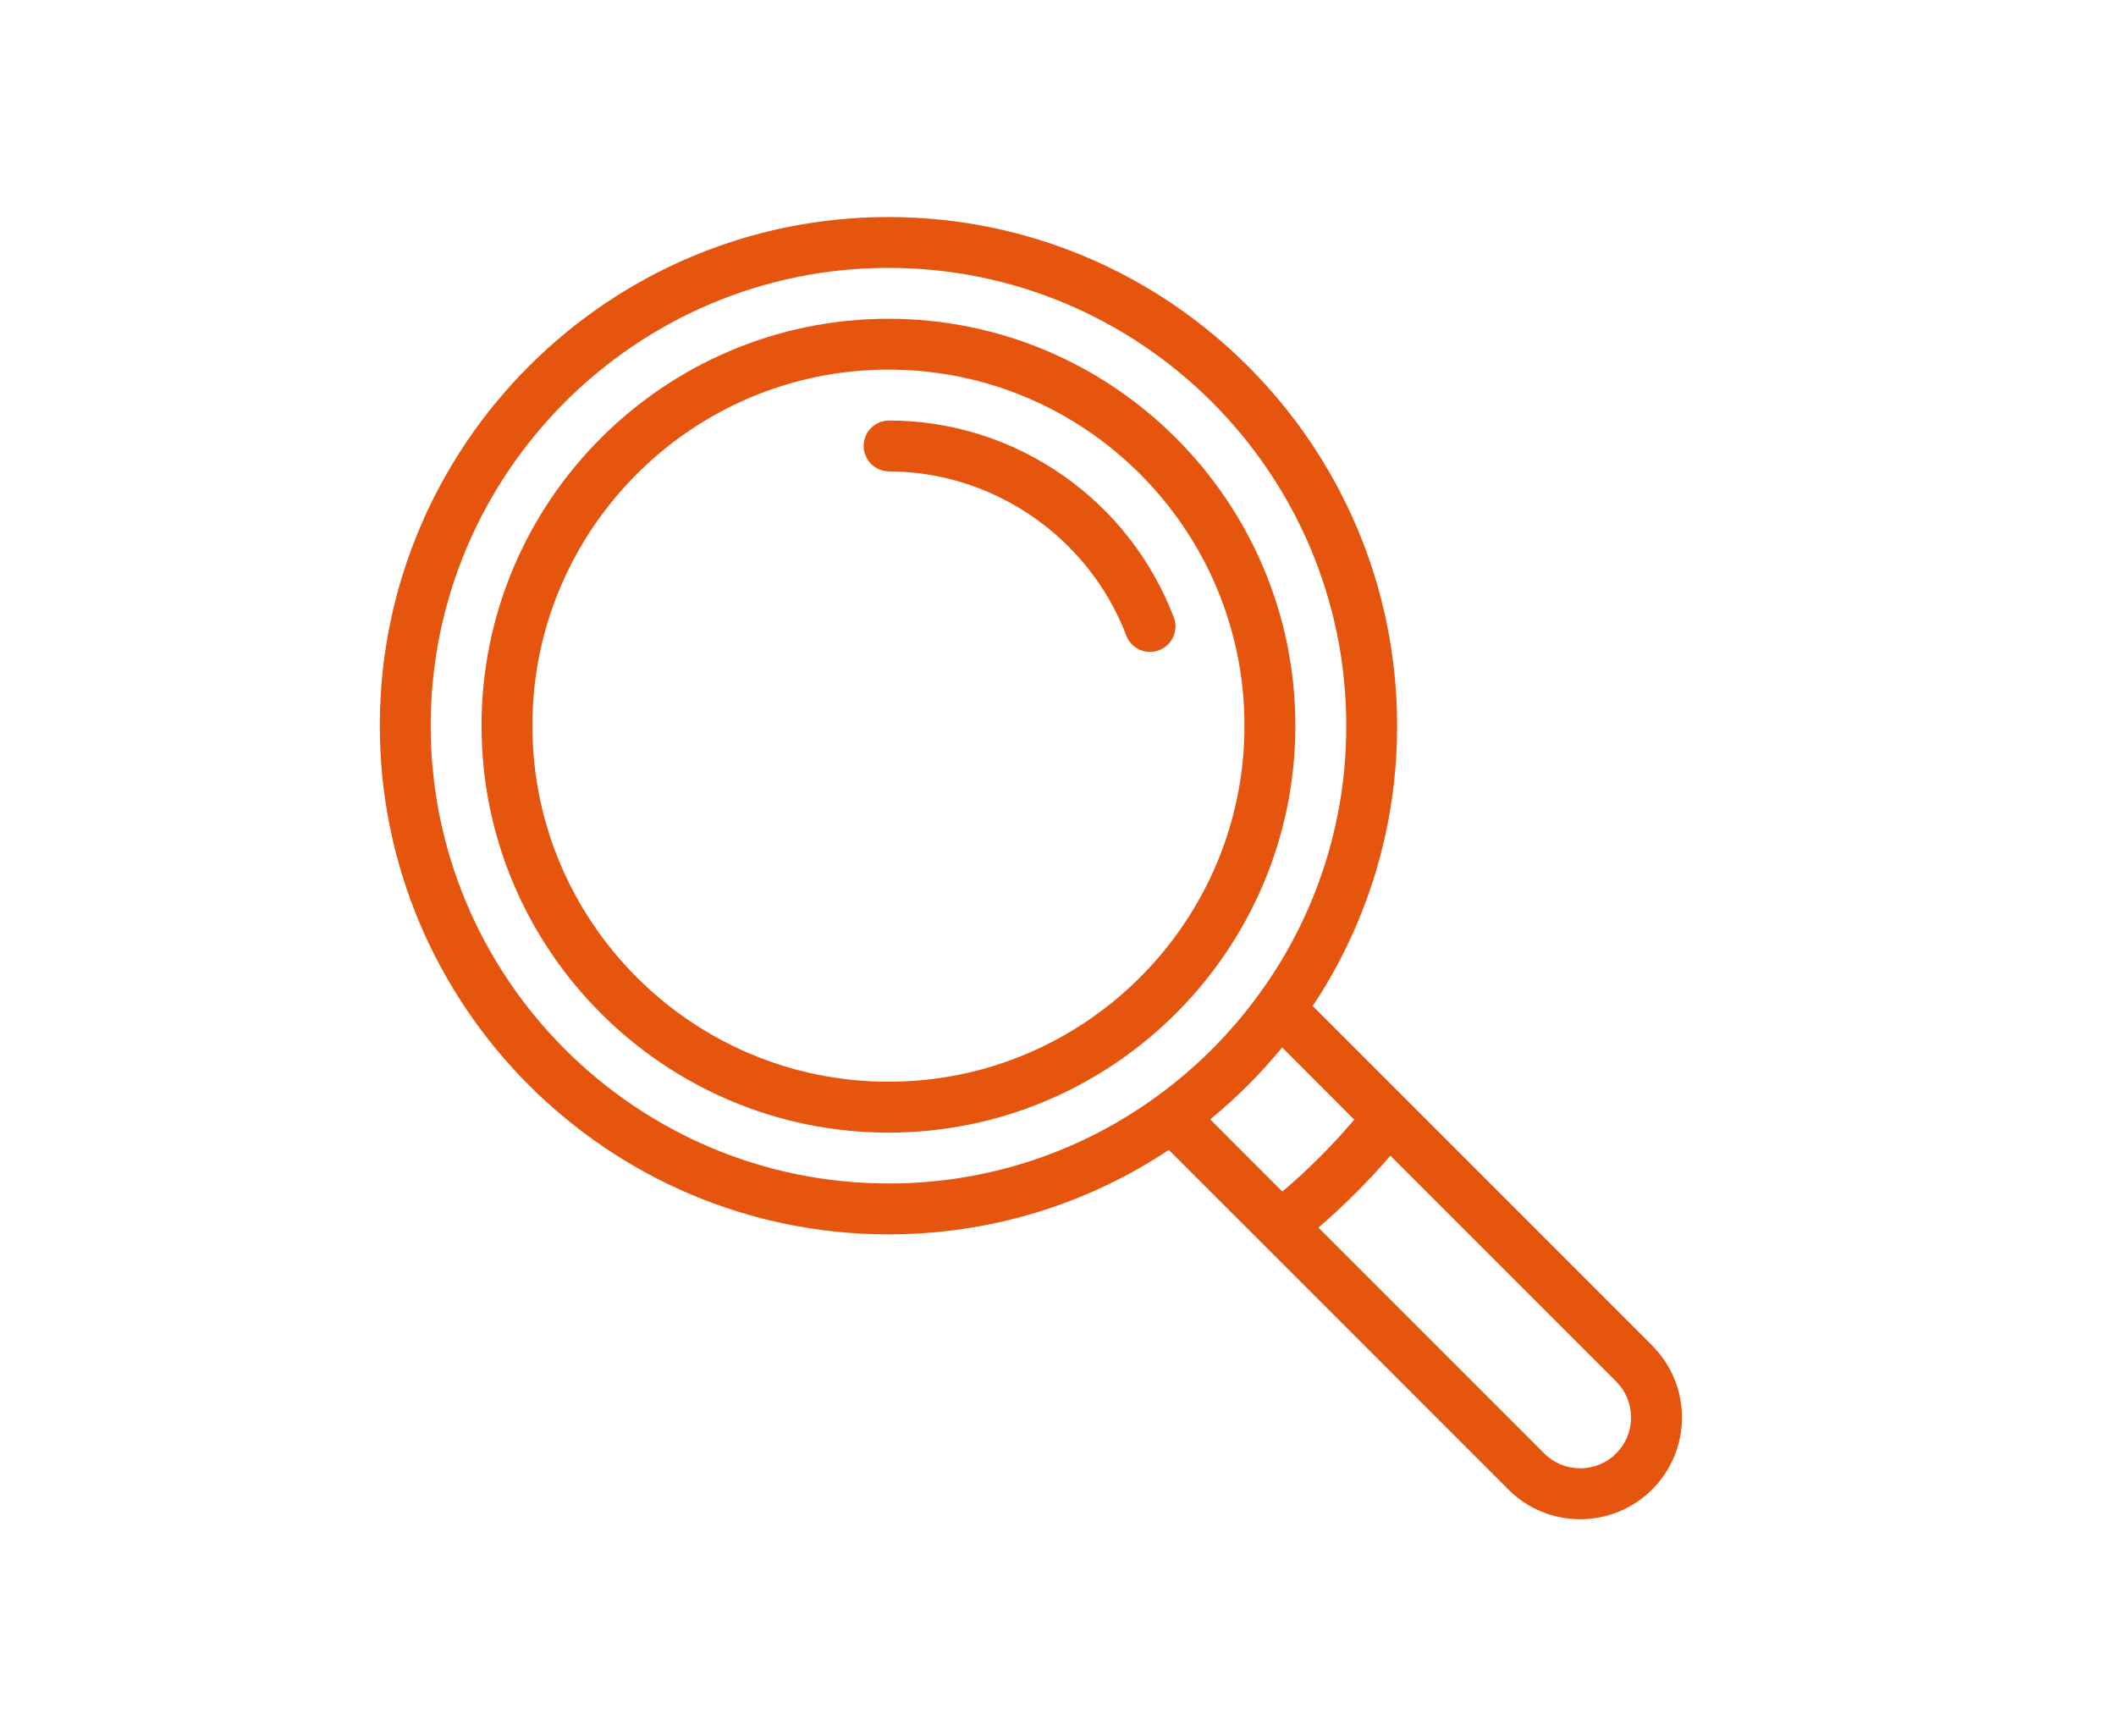 <svg width="39" height="32" viewBox="0 0 39 32" fill="none" xmlns="http://www.w3.org/2000/svg">
<g clip-path="url(#clip0_214_708)">
<path d="M30.451 24.799L24.194 18.542C25.212 17.012 25.754 15.213 25.75 13.374C25.75 8.205 21.544 4 16.375 4C11.205 4 7 8.206 7 13.375C7 18.545 11.206 22.75 16.375 22.75C18.229 22.75 20.007 22.213 21.542 21.194L23.272 22.923L23.273 22.924L27.799 27.451C27.973 27.625 28.179 27.764 28.407 27.858C28.634 27.952 28.878 28.001 29.125 28C29.371 28.001 29.615 27.952 29.843 27.858C30.07 27.764 30.277 27.625 30.451 27.451C30.625 27.277 30.764 27.07 30.858 26.843C30.952 26.615 31.001 26.371 31 26.125C31.001 25.879 30.952 25.635 30.858 25.407C30.764 25.18 30.625 24.973 30.451 24.8V24.799ZM21.322 20.206C19.886 21.254 18.153 21.816 16.375 21.812C11.723 21.812 7.938 18.027 7.938 13.375C7.938 8.723 11.723 4.937 16.375 4.937C21.028 4.937 24.813 8.723 24.813 13.375C24.817 15.153 24.254 16.886 23.206 18.322C22.681 19.045 22.046 19.681 21.322 20.206H21.322ZM22.305 20.631C22.79 20.234 23.234 19.79 23.631 19.305L24.96 20.636C24.556 21.113 24.113 21.556 23.635 21.961L22.306 20.631H22.305ZM29.788 26.787C29.701 26.875 29.598 26.944 29.484 26.991C29.37 27.038 29.248 27.062 29.125 27.062C29.002 27.062 28.88 27.038 28.766 26.991C28.652 26.944 28.549 26.875 28.462 26.787L24.3 22.625C24.775 22.218 25.218 21.774 25.626 21.3L29.788 25.462C29.965 25.639 30.062 25.874 30.062 26.125C30.062 26.375 29.965 26.61 29.788 26.787Z" fill="#E5550E"/>
<path d="M16.375 5.875C12.24 5.875 8.875 9.24 8.875 13.375C8.875 17.51 12.24 20.875 16.375 20.875C20.51 20.875 23.875 17.51 23.875 13.375C23.875 9.24 20.51 5.875 16.375 5.875V5.875ZM16.375 19.937C12.756 19.937 9.812 16.993 9.812 13.375C9.812 9.756 12.757 6.812 16.375 6.812C19.994 6.812 22.937 9.756 22.937 13.375C22.937 16.993 19.994 19.937 16.375 19.937V19.937Z" fill="#E5550E"/>
<path d="M21.628 11.363C21.225 10.313 20.517 9.409 19.596 8.765C18.652 8.103 17.527 7.748 16.375 7.75C16.253 7.753 16.137 7.804 16.051 7.892C15.966 7.979 15.918 8.097 15.918 8.219C15.918 8.341 15.966 8.458 16.051 8.546C16.137 8.634 16.253 8.684 16.375 8.688C18.302 8.688 20.061 9.898 20.753 11.699C20.773 11.758 20.806 11.813 20.848 11.86C20.89 11.907 20.941 11.944 20.998 11.971C21.055 11.998 21.117 12.012 21.18 12.015C21.243 12.017 21.306 12.006 21.364 11.984C21.423 11.961 21.477 11.927 21.522 11.883C21.567 11.84 21.603 11.787 21.628 11.729C21.652 11.671 21.665 11.609 21.665 11.546C21.665 11.483 21.653 11.421 21.628 11.363V11.363Z" fill="#E5550E"/>
</g>
<defs>
<clipPath id="clip0_214_708">
<rect width="24" height="24" fill="white" transform="translate(7 4)"/>
</clipPath>
</defs>
</svg>
